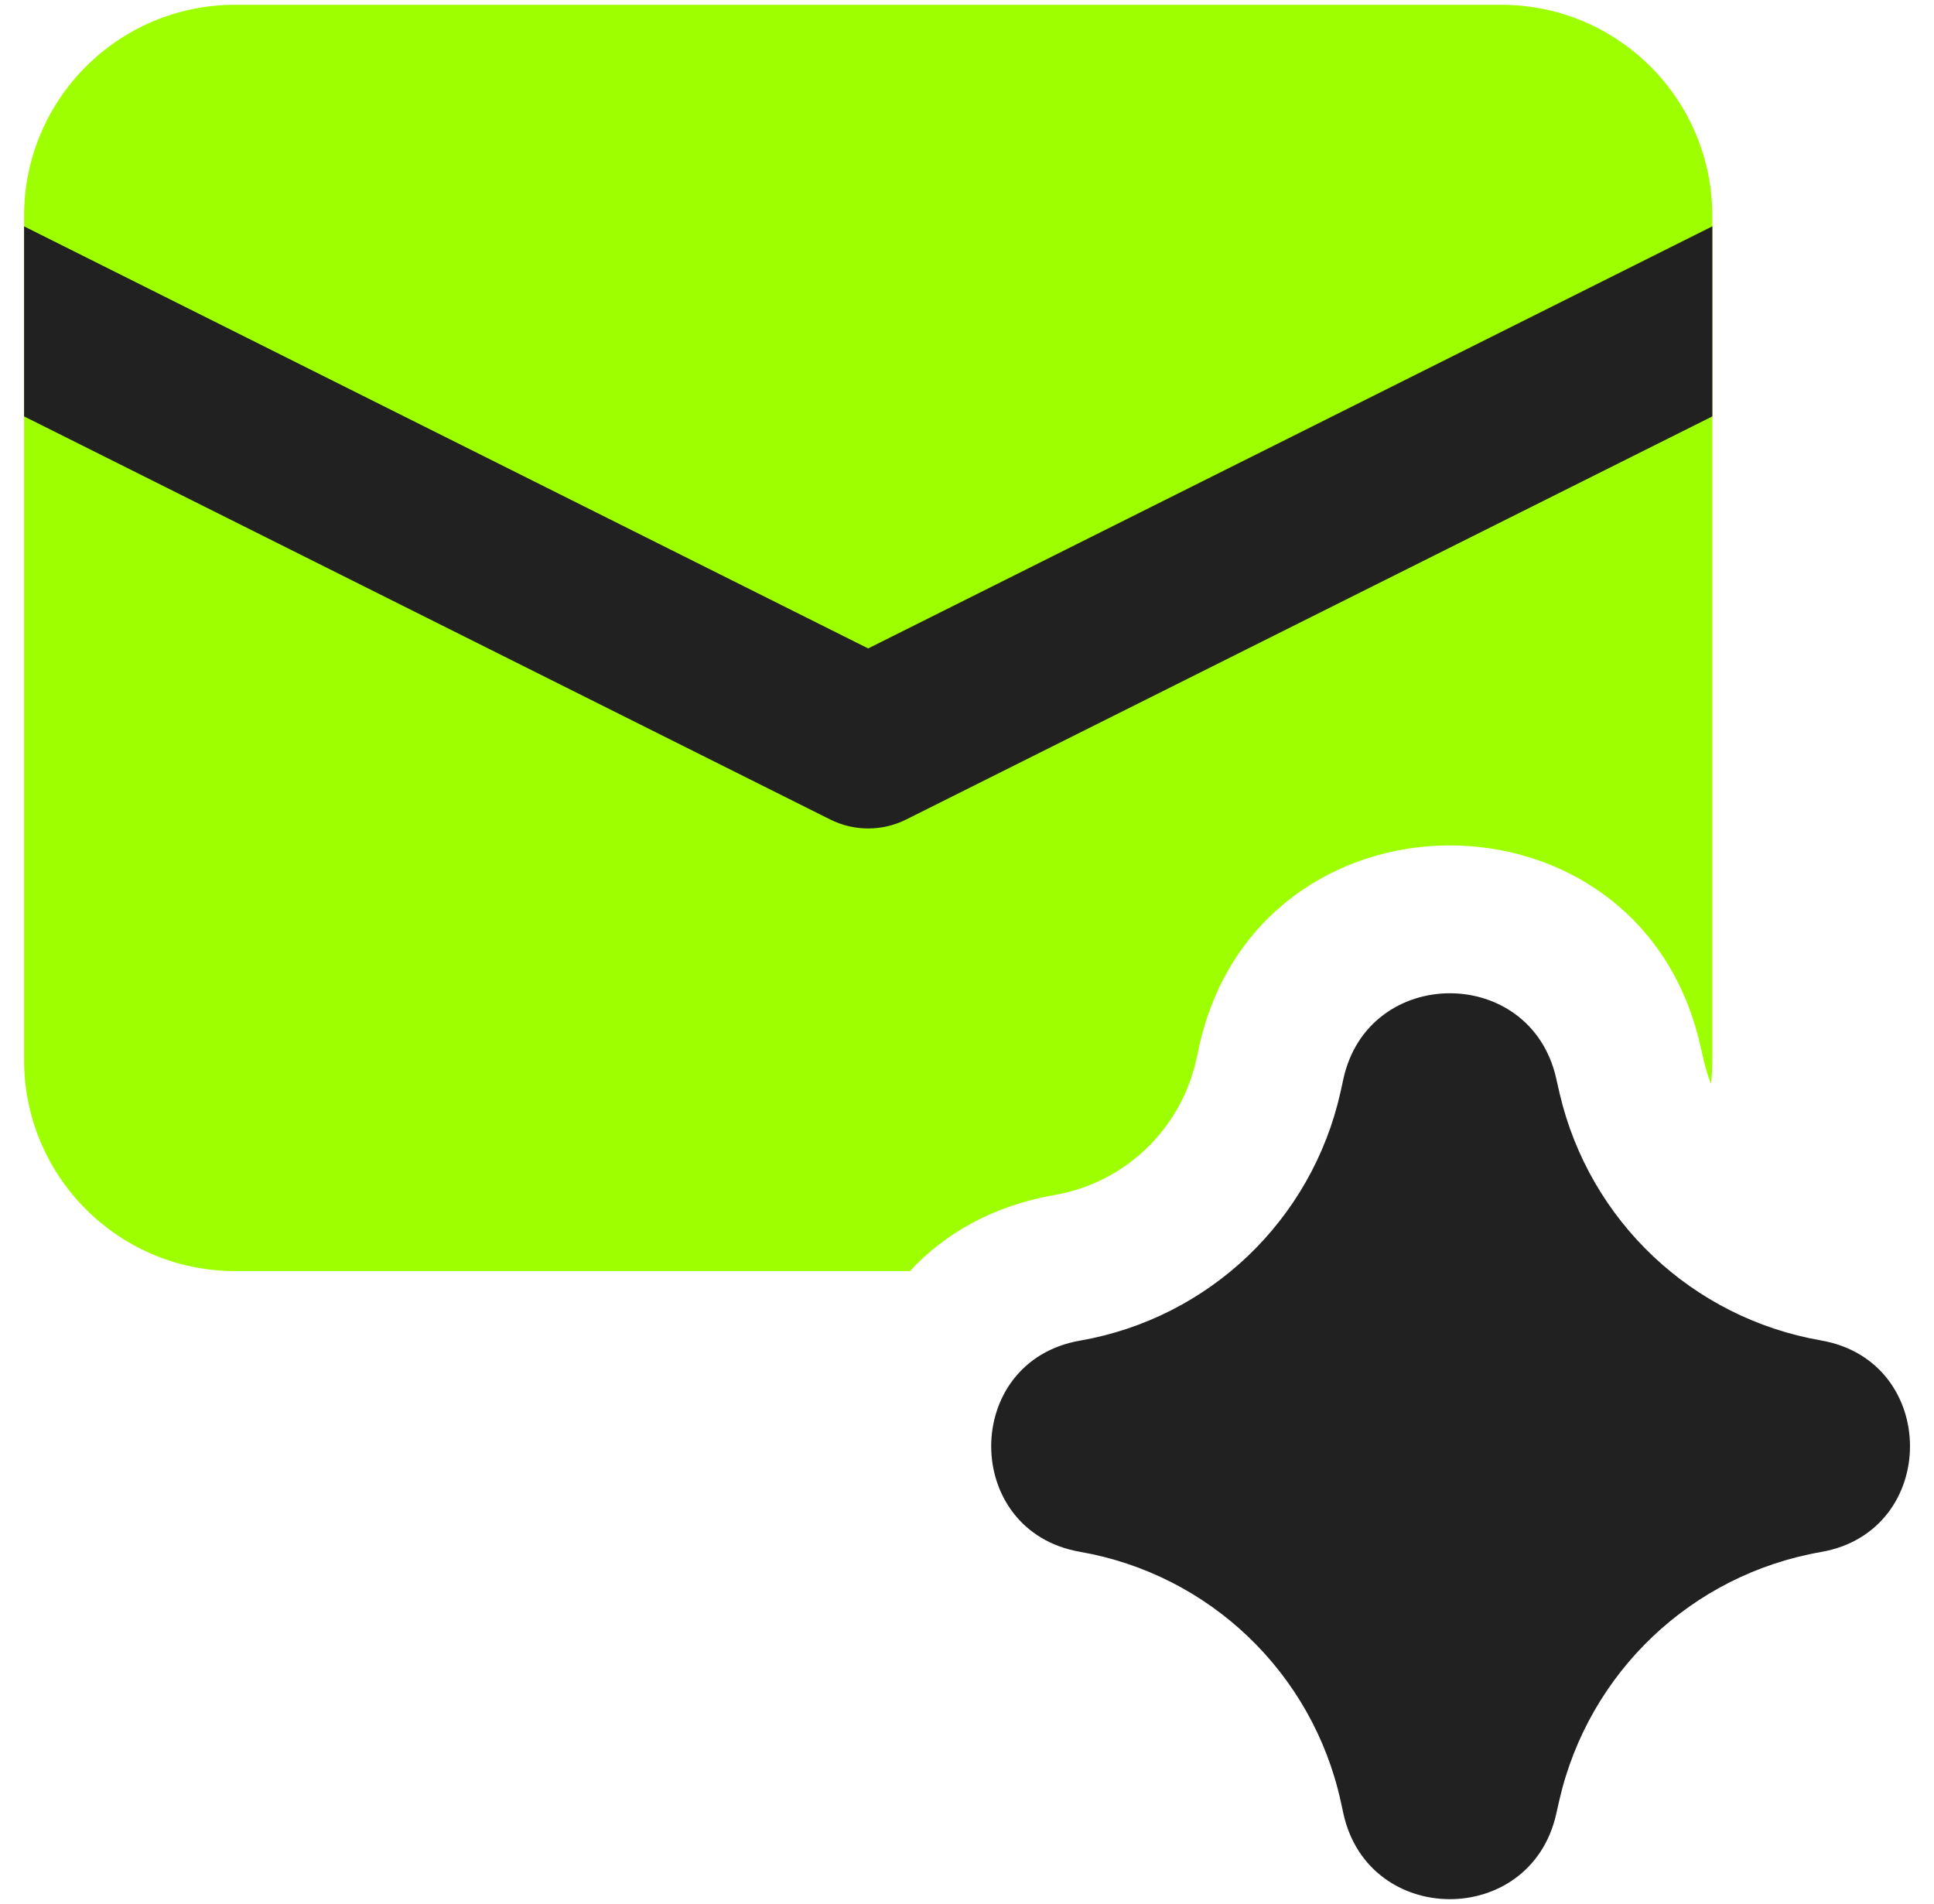 <svg xmlns="http://www.w3.org/2000/svg" width="64" height="63" viewBox="0 0 64 63" fill="none">
  <path fill-rule="evenodd" clip-rule="evenodd" d="M7.78 0.158H49.681C53.538 0.158 56.664 3.285 56.664 7.142V35.075C56.664 35.342 56.649 35.605 56.62 35.864C56.522 35.611 56.441 35.349 56.378 35.08C56.356 34.986 56.334 34.889 56.306 34.765L56.264 34.584C54.246 25.732 41.618 25.787 39.676 34.656L39.583 35.082C39.067 37.377 37.22 39.138 34.901 39.541C32.855 39.897 31.259 40.819 30.111 42.059H7.78C3.923 42.059 0.797 38.932 0.797 35.075V7.142C0.797 3.285 3.923 0.158 7.78 0.158Z" fill="#9EFF00"/>
  <path fill-rule="evenodd" clip-rule="evenodd" d="M56.665 7.489L28.73 21.456L0.797 7.49V13.778L27.473 27.116C28.265 27.512 29.197 27.512 29.988 27.116L56.665 13.778V7.489Z" fill="#212121"/>
  <path fill-rule="evenodd" clip-rule="evenodd" d="M51.495 35.671C50.638 31.915 45.279 31.938 44.455 35.701L44.423 35.85L44.423 35.851C44.401 35.95 44.381 36.044 44.359 36.14C43.414 40.37 40.013 43.617 35.739 44.36C31.821 45.042 31.821 50.666 35.739 51.348C40.028 52.094 43.438 55.36 44.369 59.612L44.455 60.007C45.279 63.77 50.638 63.793 51.495 60.037L51.599 59.578C52.566 55.341 55.981 52.099 60.262 51.354C64.187 50.672 64.187 45.036 60.262 44.354C56.004 43.613 52.602 40.401 51.615 36.198C51.588 36.081 51.562 35.969 51.535 35.849L51.535 35.848L51.495 35.671Z" fill="#212121"/>
</svg>